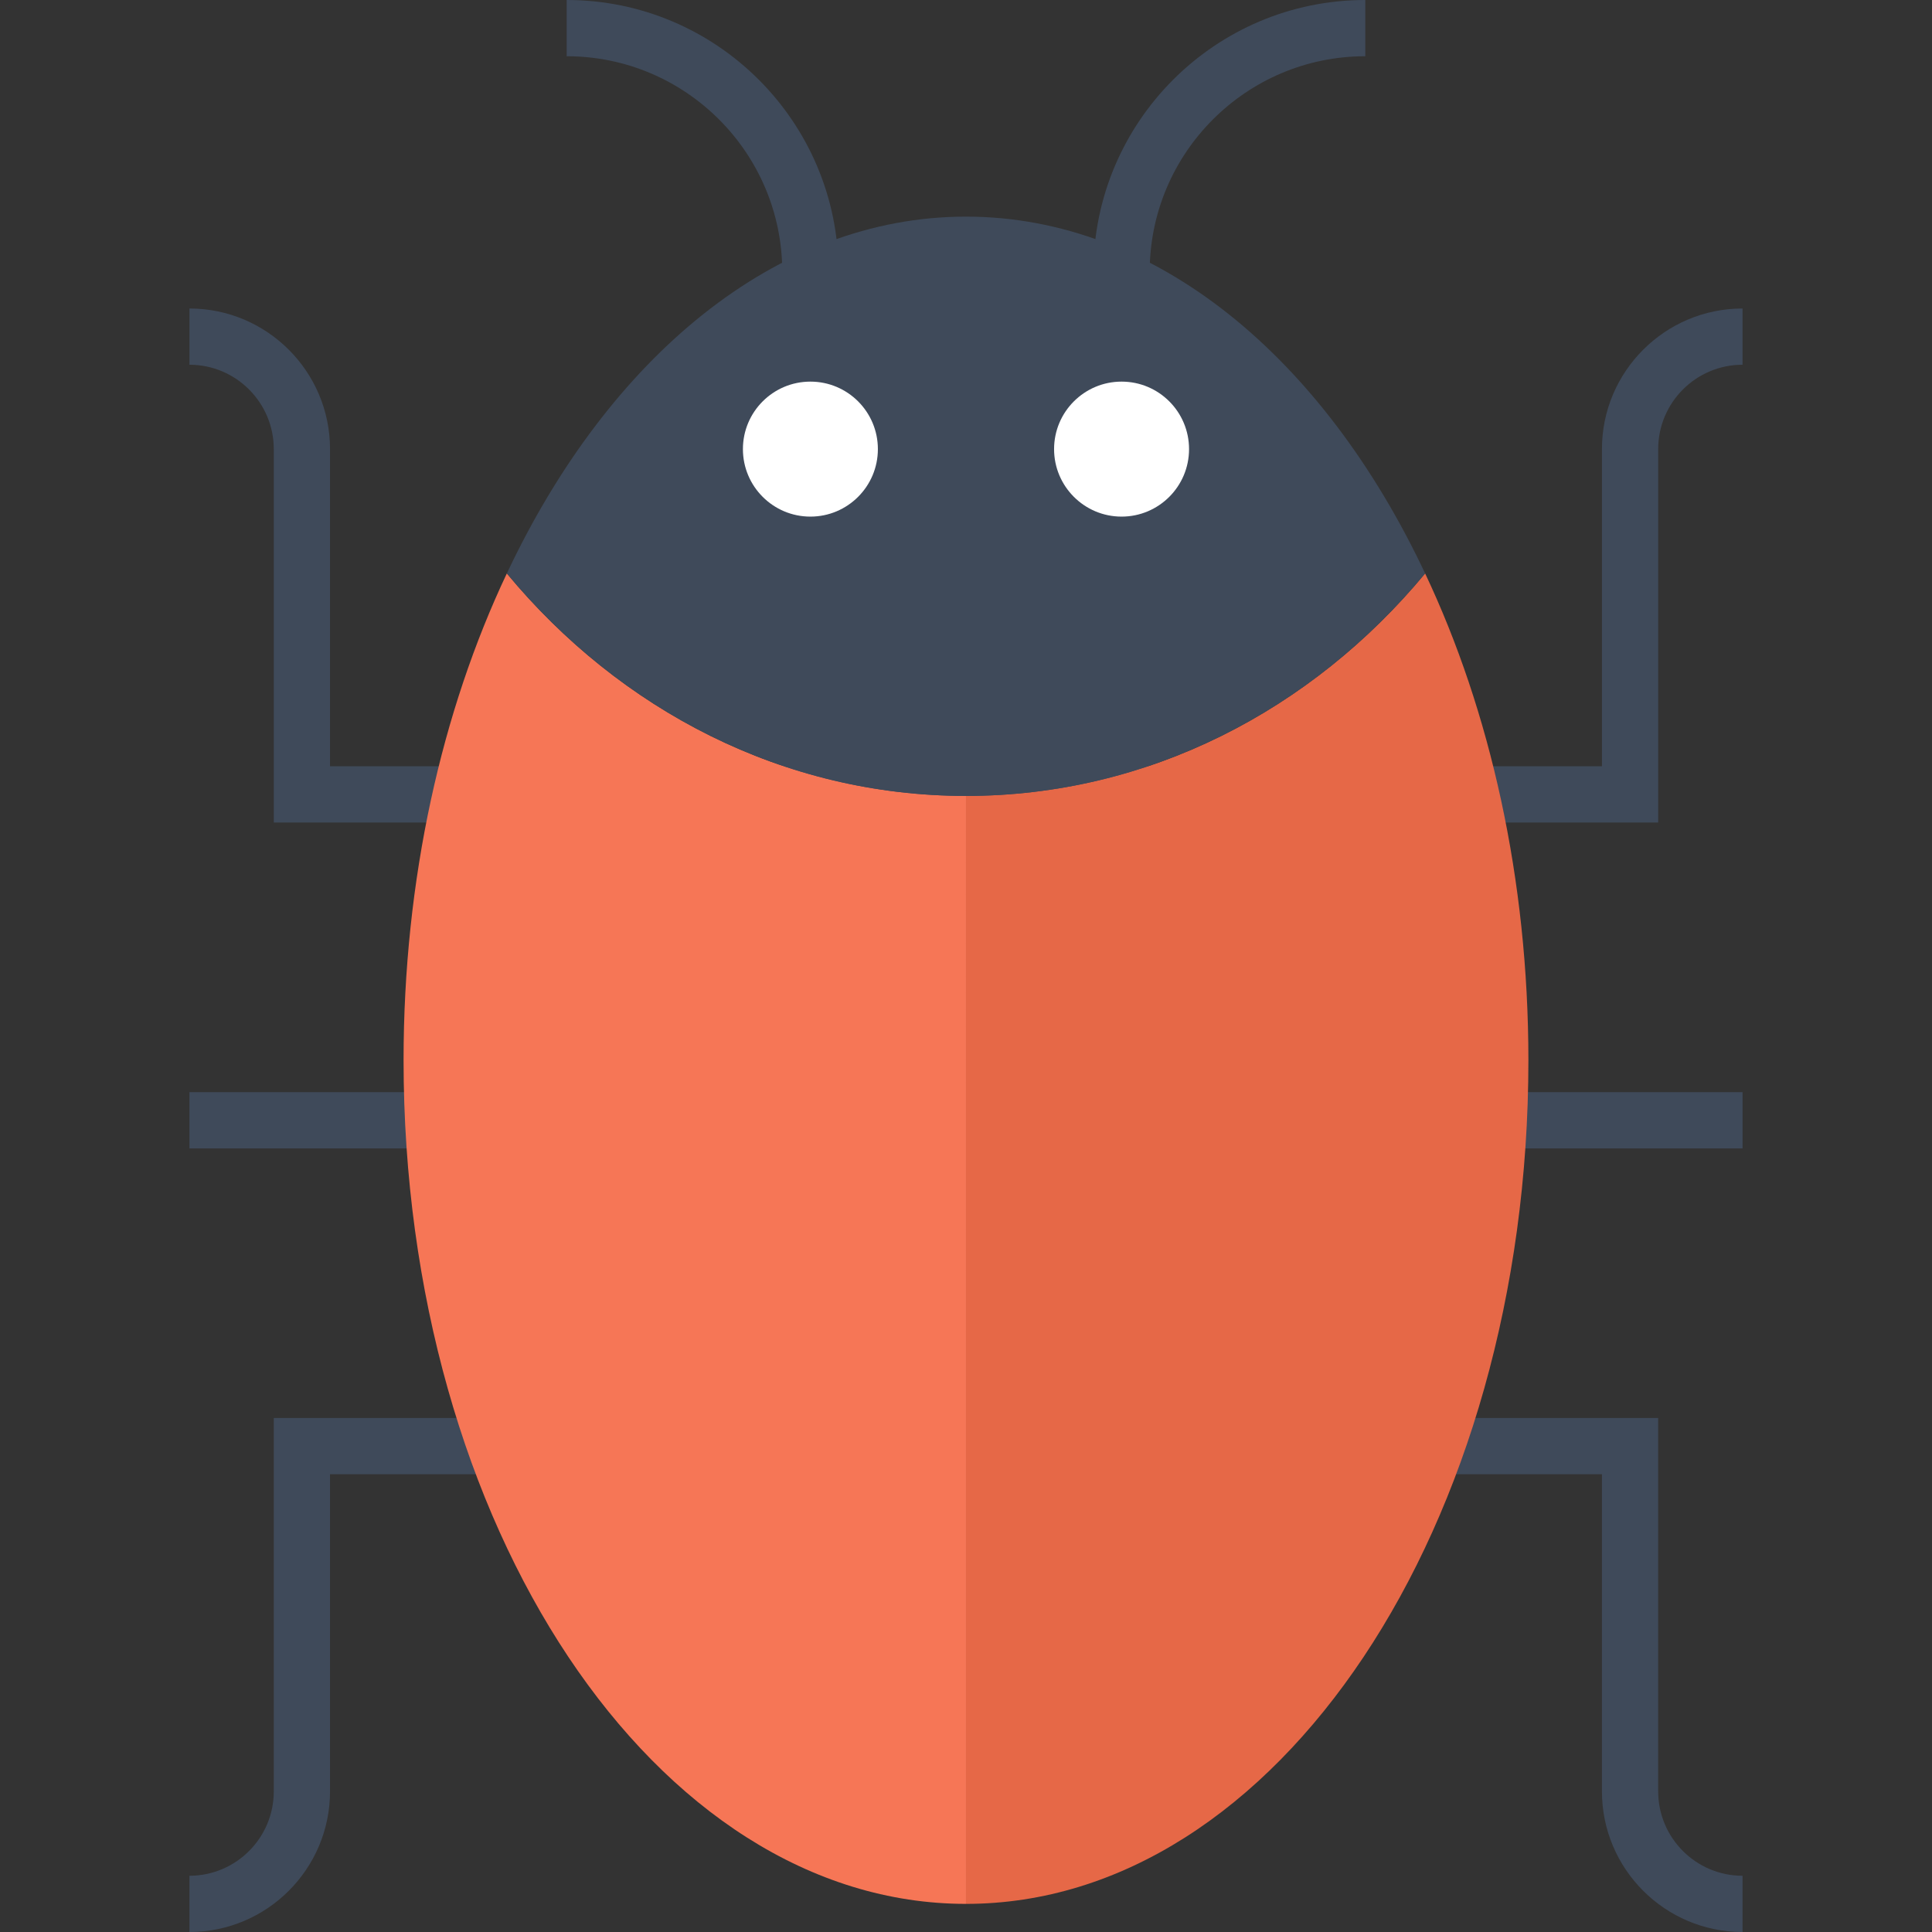 <?xml version="1.0" encoding="iso-8859-1"?>
<!-- Generator: Adobe Illustrator 19.0.0, SVG Export Plug-In . SVG Version: 6.00 Build 0)  -->
<svg version="1.1" id="Layer_1" xmlns="http://www.w3.org/2000/svg" xmlns:xlink="http://www.w3.org/1999/xlink" x="0px" y="0px"
	 viewBox="0 0 512 512" style="enable-background:new 0 0 512 512;" xml:space="preserve">
<rect x="0" y="0" width="512" height="512" fill="#333333" stroke="none"/>
<g>
	<path style="fill:#3F4A5A;" d="M439.434,217.969H72.556V119.02c0-12.332-10.025-22.359-22.351-22.359V81.756
		c20.544,0,37.256,16.717,37.256,37.263v84.045h337.07V119.02c0-20.547,16.712-37.263,37.258-37.263V96.66
		c-12.326,0-22.351,10.028-22.351,22.359v98.949H439.434z"/>
	<path style="fill:#3F4A5A;" d="M461.788,512c-20.544,0-37.258-16.714-37.258-37.266v-84.05H87.46v84.05
		C87.46,495.283,70.748,512,50.204,512v-14.904c12.329,0,22.351-10.03,22.351-22.359v-98.954h366.881v98.954
		c0,12.329,10.025,22.359,22.351,22.359V512z"/>
	<rect x="50.202" y="289.434" style="fill:#3F4A5A;" width="411.597" height="14.907"/>
</g>
<path style="fill:#F67656;" d="M134.316,151.967c-17.231,36.426-27.366,80.96-27.366,129.009
	c0,123.471,66.711,223.572,149.048,223.572V210.929C207.708,210.929,164.362,188.209,134.316,151.967z"/>
<path style="fill:#E66847;" d="M377.674,151.967c17.226,36.426,27.366,80.96,27.366,129.009
	c0,123.471-66.714,223.572-149.048,223.572V210.929C304.279,210.929,347.628,188.209,377.674,151.967z"/>
<path style="fill:#3F4A5A;" d="M377.674,151.967c-30.047,36.242-73.395,58.962-121.679,58.962
	c-48.287,0-91.633-22.72-121.679-58.959c26.944-57.183,71.368-94.561,121.679-94.561C306.314,57.408,350.728,94.787,377.674,151.967
	z"/>
<g>
	<path style="fill:#FFFFFF;" d="M232.648,119.02c0,9.866-8.005,17.887-17.884,17.887s-17.884-8.02-17.884-17.887
		c0-9.876,8.003-17.887,17.884-17.887C224.645,101.133,232.648,109.143,232.648,119.02z"/>
	<path style="fill:#FFFFFF;" d="M315.11,119.02c0,9.866-7.995,17.887-17.882,17.887c-9.871,0-17.887-8.02-17.887-17.887
		c0-9.876,8.015-17.887,17.887-17.887C307.116,101.133,315.11,109.143,315.11,119.02z"/>
</g>
<g>
	<path style="fill:#3F4A5A;" d="M304.681,72.044h-14.909C289.769,32.32,322.089,0,361.815,0v14.904
		C330.309,14.904,304.681,40.535,304.681,72.044z"/>
	<path style="fill:#3F4A5A;" d="M222.211,72.044h-14.904c0-31.508-25.628-57.139-57.132-57.139V0
		C189.898,0,222.211,32.32,222.211,72.044z"/>
</g>
<g>
</g>
<g>
</g>
<g>
</g>
<g>
</g>
<g>
</g>
<g>
</g>
<g>
</g>
<g>
</g>
<g>
</g>
<g>
</g>
<g>
</g>
<g>
</g>
<g>
</g>
<g>
</g>
<g>
</g>
</svg>
